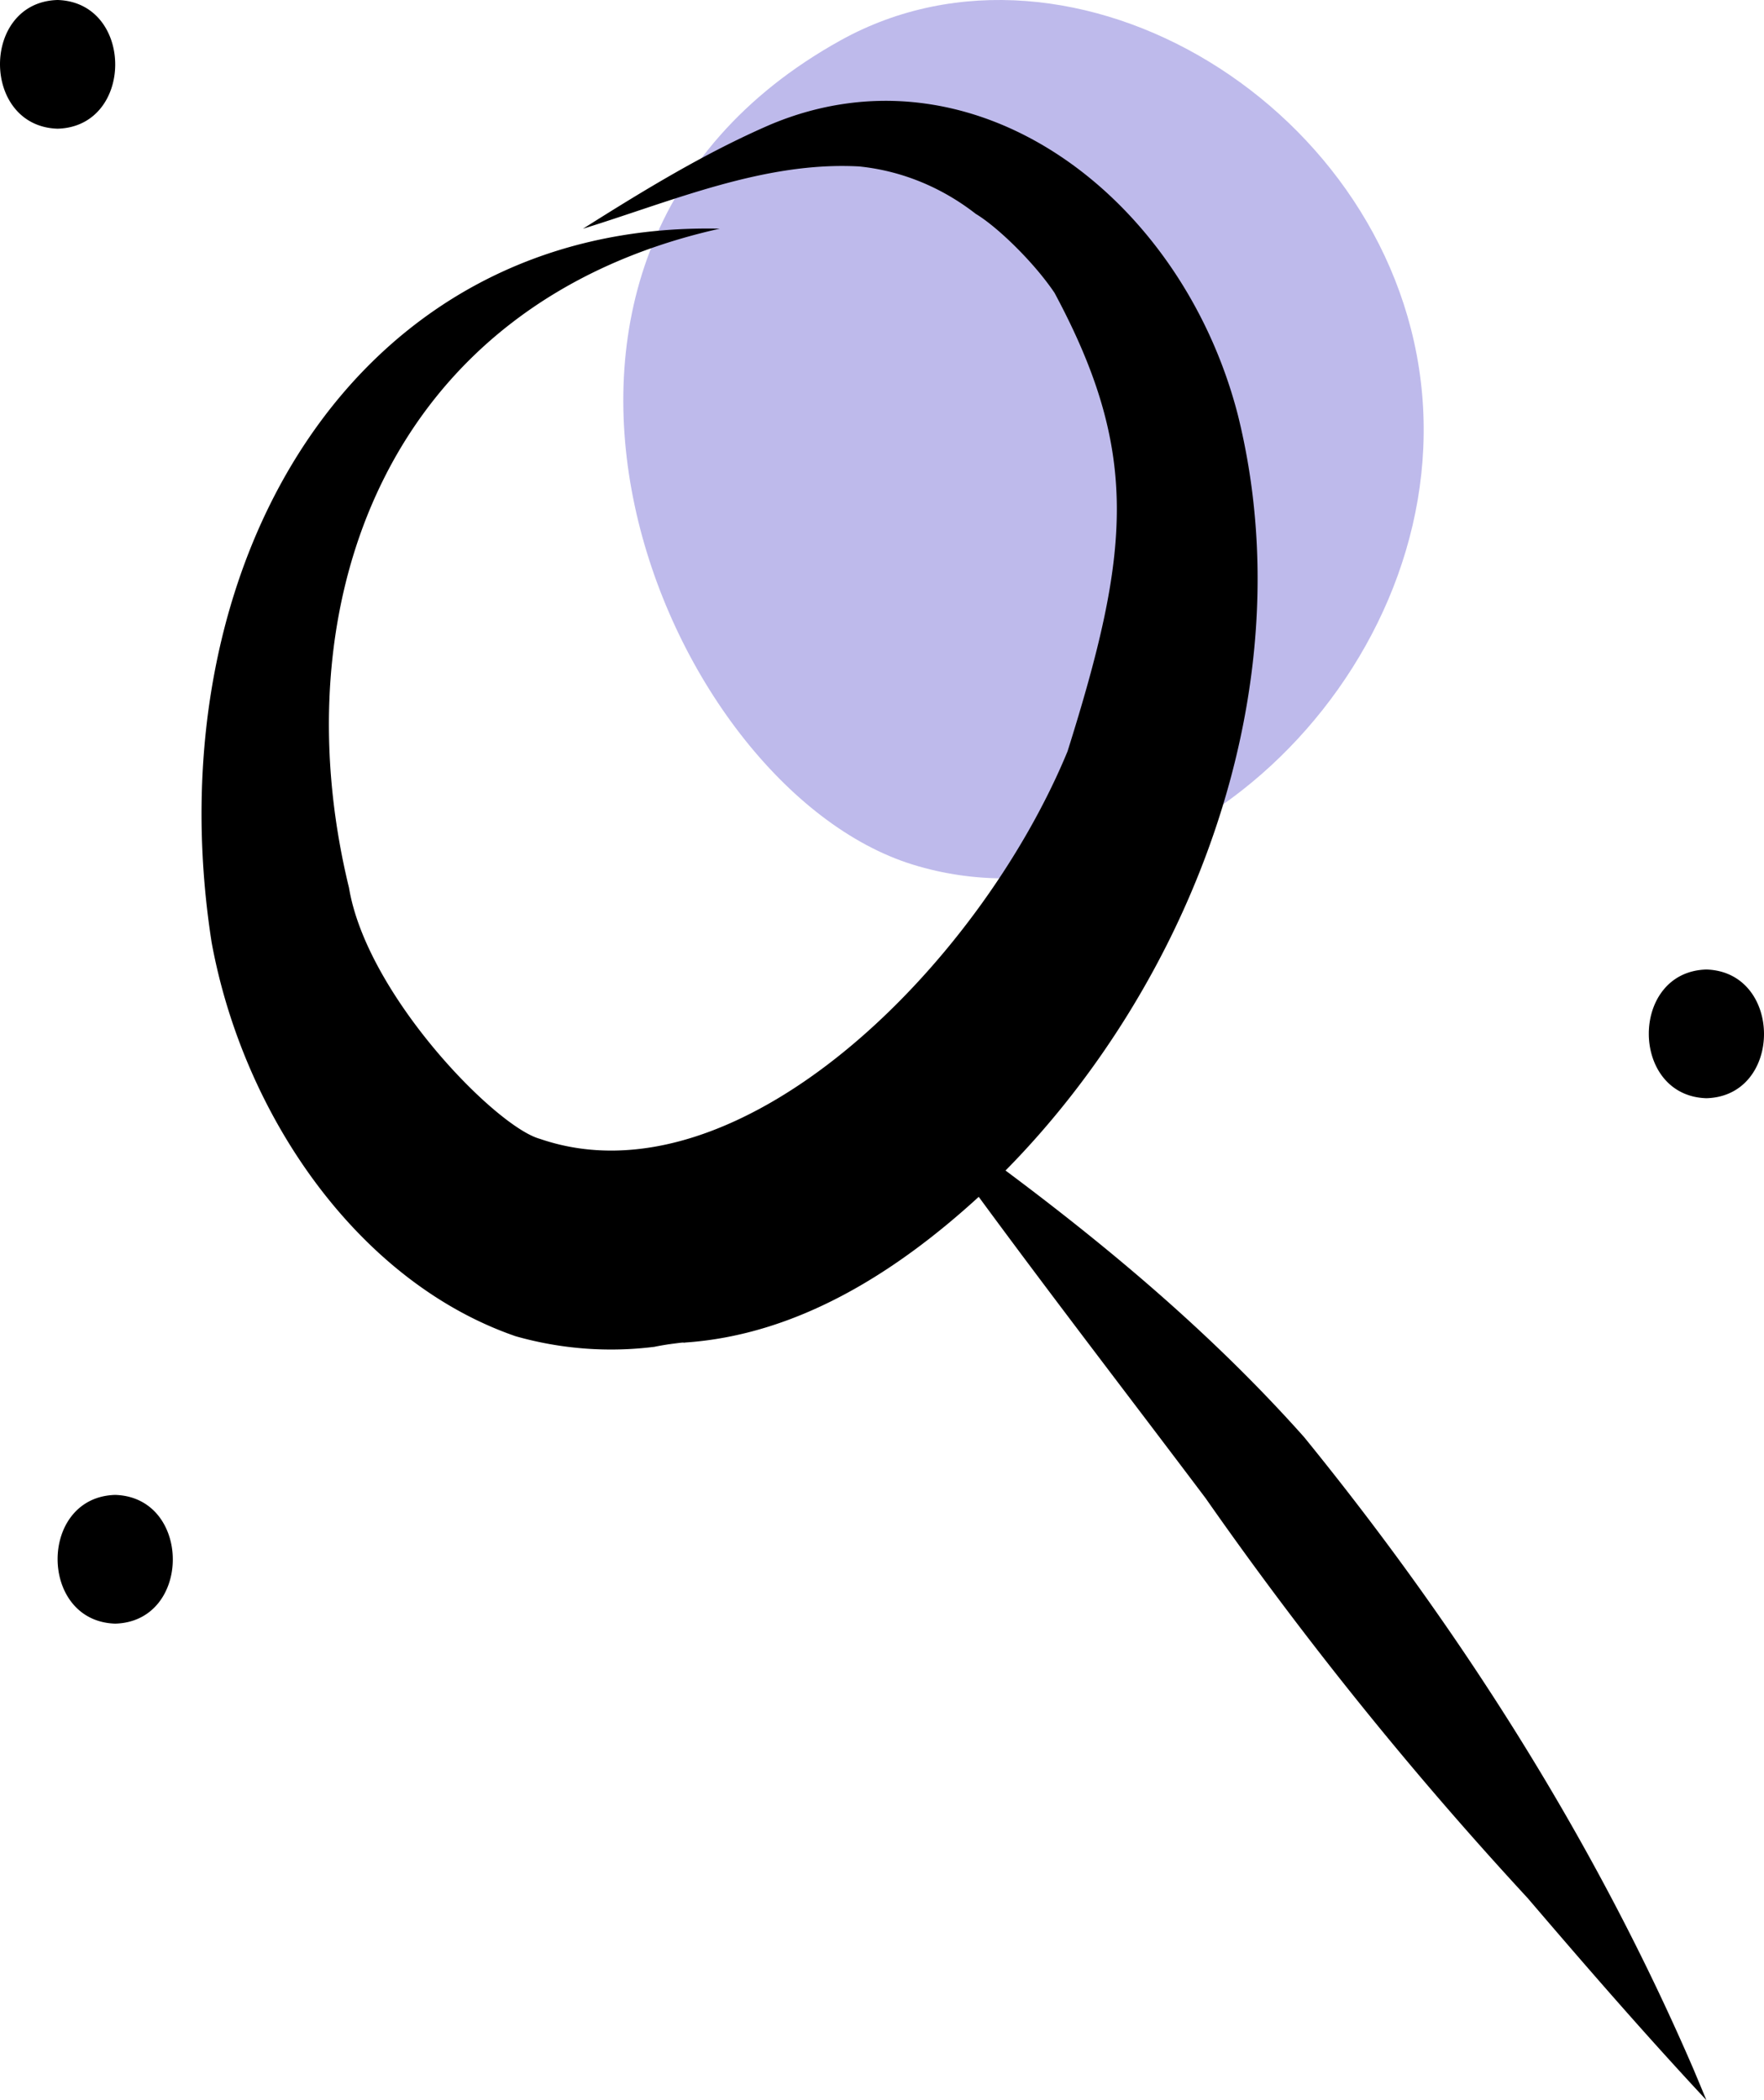<svg width="84" height="100" fill="none" xmlns="http://www.w3.org/2000/svg"><g clip-path="url(#a)"><path d="M40.026 1.922C51.103-4.224 66.53 5.165 67.721 18.778c1.192 13.613-12.32 26.084-24.258 22.39-11.94-3.695-22.224-28.822-3.437-39.246z" fill="#5D54CD" fill-opacity=".4"/><path d="m32.49 63.945-.843.114c.464-.057.725-.094.843-.114z" fill="#000"/><path d="M80.68 98.614C75.94 87.597 69.472 77.489 62.1 68.429c-4.285-4.812-9.156-8.917-14.218-12.693 8.795-8.917 14.307-22.905 11.066-35.97C56.26 9.32 46.376 1.864 36.692 5.93c-3.107 1.343-6.042 3.136-8.933 4.962 4.29-1.327 8.627-3.21 13.148-2.967 2.001.201 3.919.98 5.56 2.26 1 .597 2.744 2.27 3.747 3.757 4.09 7.623 3.618 12.306.621 21.835C46.6 46.036 35.111 57.458 25.718 54.23c-2.109-.568-8.253-6.859-9.099-11.958-3.29-13.495 1.747-27.827 17.657-31.384-17.411-.375-26.998 16.046-24.197 33.996 1.53 8.296 7.019 16.17 14.477 18.743 2.154.61 4.391.78 6.601.504.8-.165 1.675-.245 1.333-.186l.151-.02c5.285-.364 9.965-3.277 13.965-6.936 3.55 4.832 7.204 9.57 10.807 14.354a179.636 179.636 0 0 0 15.33 19.034c2.788 3.261 5.6 6.5 8.515 9.624-.192-.462-.384-.925-.579-1.386zM81.257 46.165c-3.661.1-3.652 6.017 0 6.128 3.662-.1 3.653-6.017 0-6.128zM2.743 0c-3.662.1-3.652 6.017 0 6.128 3.662-.1 3.653-6.017 0-6.128zM5.486 71.182c-3.662.1-3.652 6.018 0 6.129 3.662-.1 3.652-6.018 0-6.129z" fill="#000"/></g><defs><clipPath id="a"><path fill="#fff" d="M0 0h84v100H0z"/></clipPath></defs></svg>